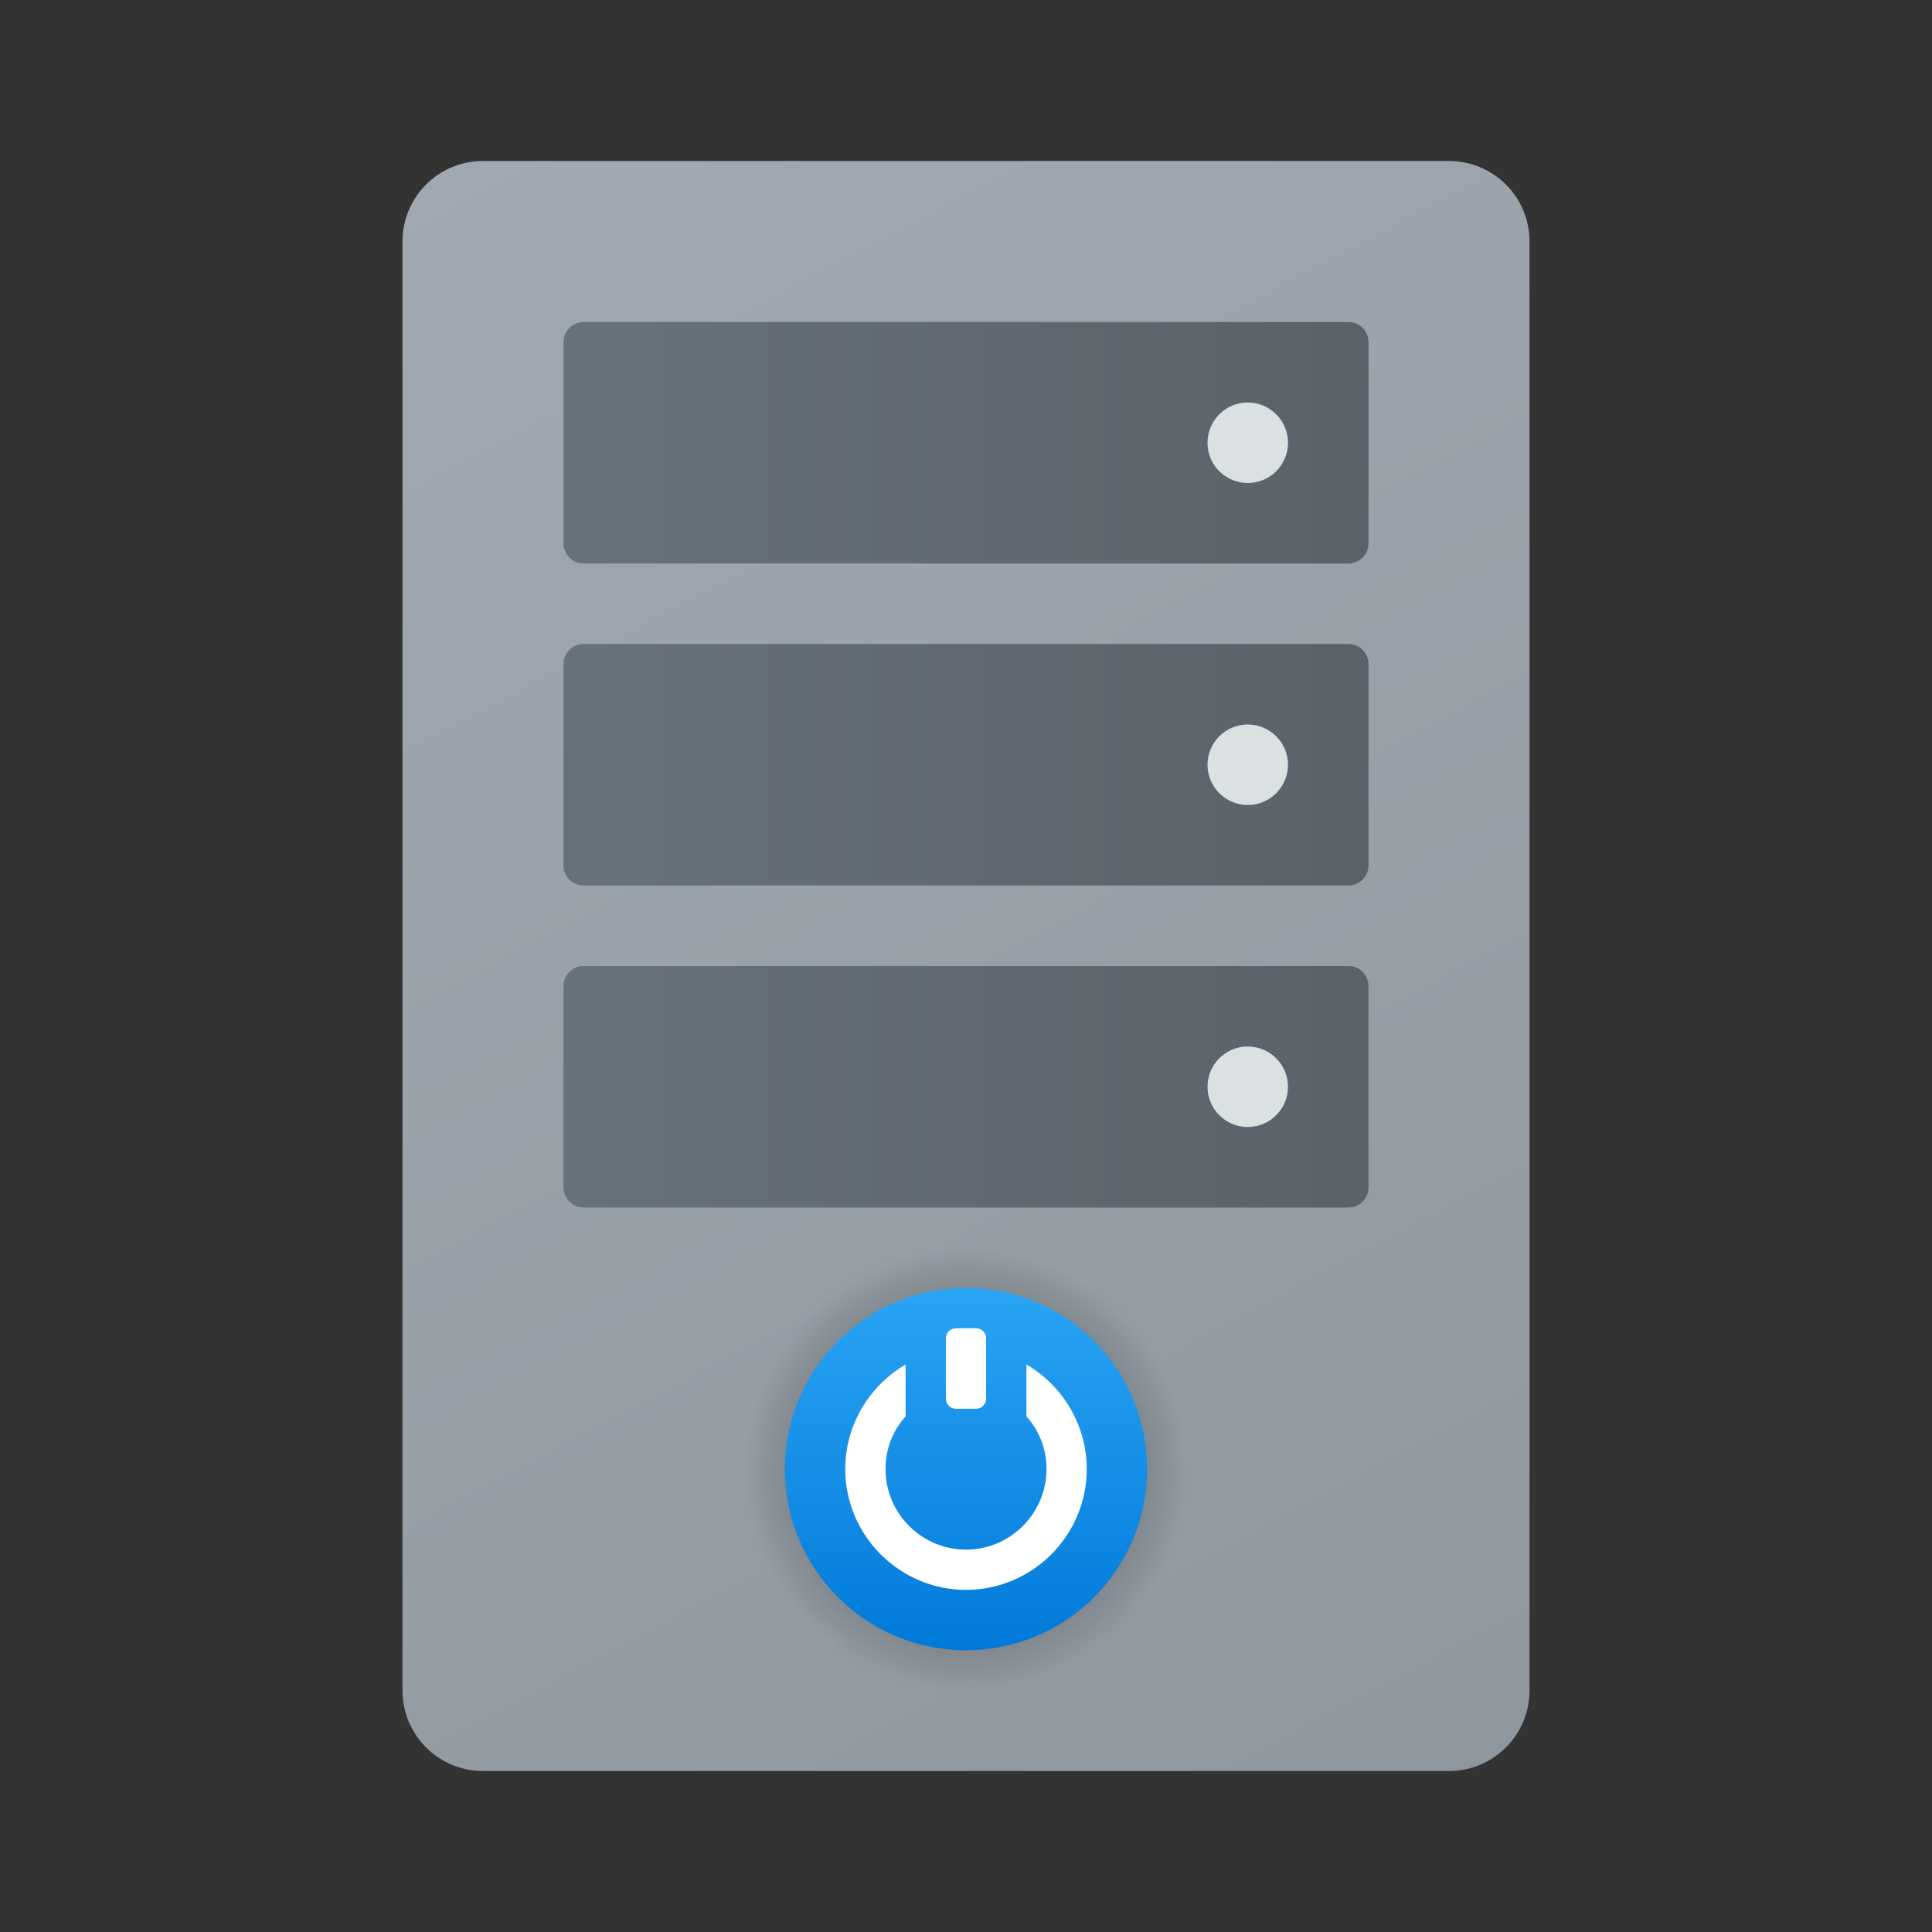 <svg width="24" height="24" viewBox="0 0 24 24" fill="none" xmlns="http://www.w3.org/2000/svg">
<rect x="0" y="0" width="24" height="24" fill="#333333" stroke="none"/>
<path d="M18 2H6C5.447 2 5 2.447 5 3V21C5 21.552 5.447 22 6 22H18C18.552 22 19 21.552 19 21V3C19 2.447 18.552 2 18 2Z" fill="url(#paint0_linear_40_4459)"/>
<path d="M12 21C13.519 21 14.75 19.769 14.75 18.25C14.75 16.731 13.519 15.5 12 15.5C10.481 15.5 9.25 16.731 9.25 18.25C9.25 19.769 10.481 21 12 21Z" fill="url(#paint1_radial_40_4459)"/>
<path d="M16.75 7H7.25C7.112 7 7 6.888 7 6.75V4.25C7 4.112 7.112 4 7.25 4H16.75C16.888 4 17 4.112 17 4.25V6.75C17 6.888 16.888 7 16.75 7Z" fill="url(#paint2_linear_40_4459)"/>
<path d="M15.5 6C15.776 6 16 5.776 16 5.5C16 5.224 15.776 5 15.5 5C15.224 5 15 5.224 15 5.5C15 5.776 15.224 6 15.5 6Z" fill="#DBE0E2"/>
<path d="M16.75 11H7.25C7.112 11 7 10.888 7 10.75V8.25C7 8.112 7.112 8 7.25 8H16.75C16.888 8 17 8.112 17 8.25V10.75C17 10.888 16.888 11 16.75 11Z" fill="url(#paint3_linear_40_4459)"/>
<path d="M15.5 10C15.776 10 16 9.776 16 9.5C16 9.224 15.776 9 15.5 9C15.224 9 15 9.224 15 9.5C15 9.776 15.224 10 15.5 10Z" fill="#DBE0E2"/>
<path d="M16.75 15H7.25C7.112 15 7 14.888 7 14.75V12.25C7 12.112 7.112 12 7.25 12H16.75C16.888 12 17 12.112 17 12.25V14.75C17 14.888 16.888 15 16.75 15Z" fill="url(#paint4_linear_40_4459)"/>
<path d="M15.5 14C15.776 14 16 13.776 16 13.5C16 13.224 15.776 13 15.5 13C15.224 13 15 13.224 15 13.5C15 13.776 15.224 14 15.5 14Z" fill="#DBE0E2"/>
<path d="M12 20.5C13.243 20.5 14.25 19.493 14.25 18.25C14.25 17.007 13.243 16 12 16C10.757 16 9.75 17.007 9.75 18.25C9.75 19.493 10.757 20.5 12 20.5Z" fill="url(#paint5_linear_40_4459)"/>
<path d="M12.125 17.5H11.875C11.806 17.5 11.75 17.444 11.75 17.375V16.625C11.75 16.556 11.806 16.5 11.875 16.5H12.125C12.194 16.5 12.25 16.556 12.25 16.625V17.375C12.25 17.444 12.194 17.5 12.125 17.5Z" fill="white"/>
<path d="M12.75 16.95V17.595C12.91 17.77 13 18 13 18.25C13 18.8 12.55 19.25 12 19.25C11.45 19.25 11 18.8 11 18.25C11 18 11.09 17.77 11.25 17.595V16.95C10.805 17.21 10.5 17.695 10.5 18.25C10.5 19.075 11.175 19.75 12 19.75C12.825 19.75 13.5 19.075 13.5 18.25C13.5 17.695 13.195 17.21 12.75 16.95Z" fill="white"/>
<defs>
<linearGradient id="paint0_linear_40_4459" x1="5.718" y1="0.184" x2="17.724" y2="22.765" gradientUnits="userSpaceOnUse">
<stop stop-color="#A1AAB3"/>
<stop offset="1" stop-color="#8F979E"/>
</linearGradient>
<radialGradient id="paint1_radial_40_4459" cx="0" cy="0" r="1" gradientUnits="userSpaceOnUse" gradientTransform="translate(12 18.25) scale(2.75)">
<stop offset="0.688" stop-opacity="0.2"/>
<stop offset="1" stop-opacity="0"/>
</radialGradient>
<linearGradient id="paint2_linear_40_4459" x1="2.467" y1="5.5" x2="17.149" y2="5.5" gradientUnits="userSpaceOnUse">
<stop offset="0.004" stop-color="#6D7882"/>
<stop offset="1" stop-color="#5A6269"/>
</linearGradient>
<linearGradient id="paint3_linear_40_4459" x1="2.467" y1="9.5" x2="17.149" y2="9.5" gradientUnits="userSpaceOnUse">
<stop offset="0.004" stop-color="#6D7882"/>
<stop offset="1" stop-color="#5A6269"/>
</linearGradient>
<linearGradient id="paint4_linear_40_4459" x1="2.467" y1="13.5" x2="17.149" y2="13.5" gradientUnits="userSpaceOnUse">
<stop offset="0.004" stop-color="#6D7882"/>
<stop offset="1" stop-color="#5A6269"/>
</linearGradient>
<linearGradient id="paint5_linear_40_4459" x1="12" y1="15.991" x2="12" y2="20.484" gradientUnits="userSpaceOnUse">
<stop stop-color="#2AA4F4"/>
<stop offset="1" stop-color="#007AD9"/>
</linearGradient>
</defs>
</svg>
